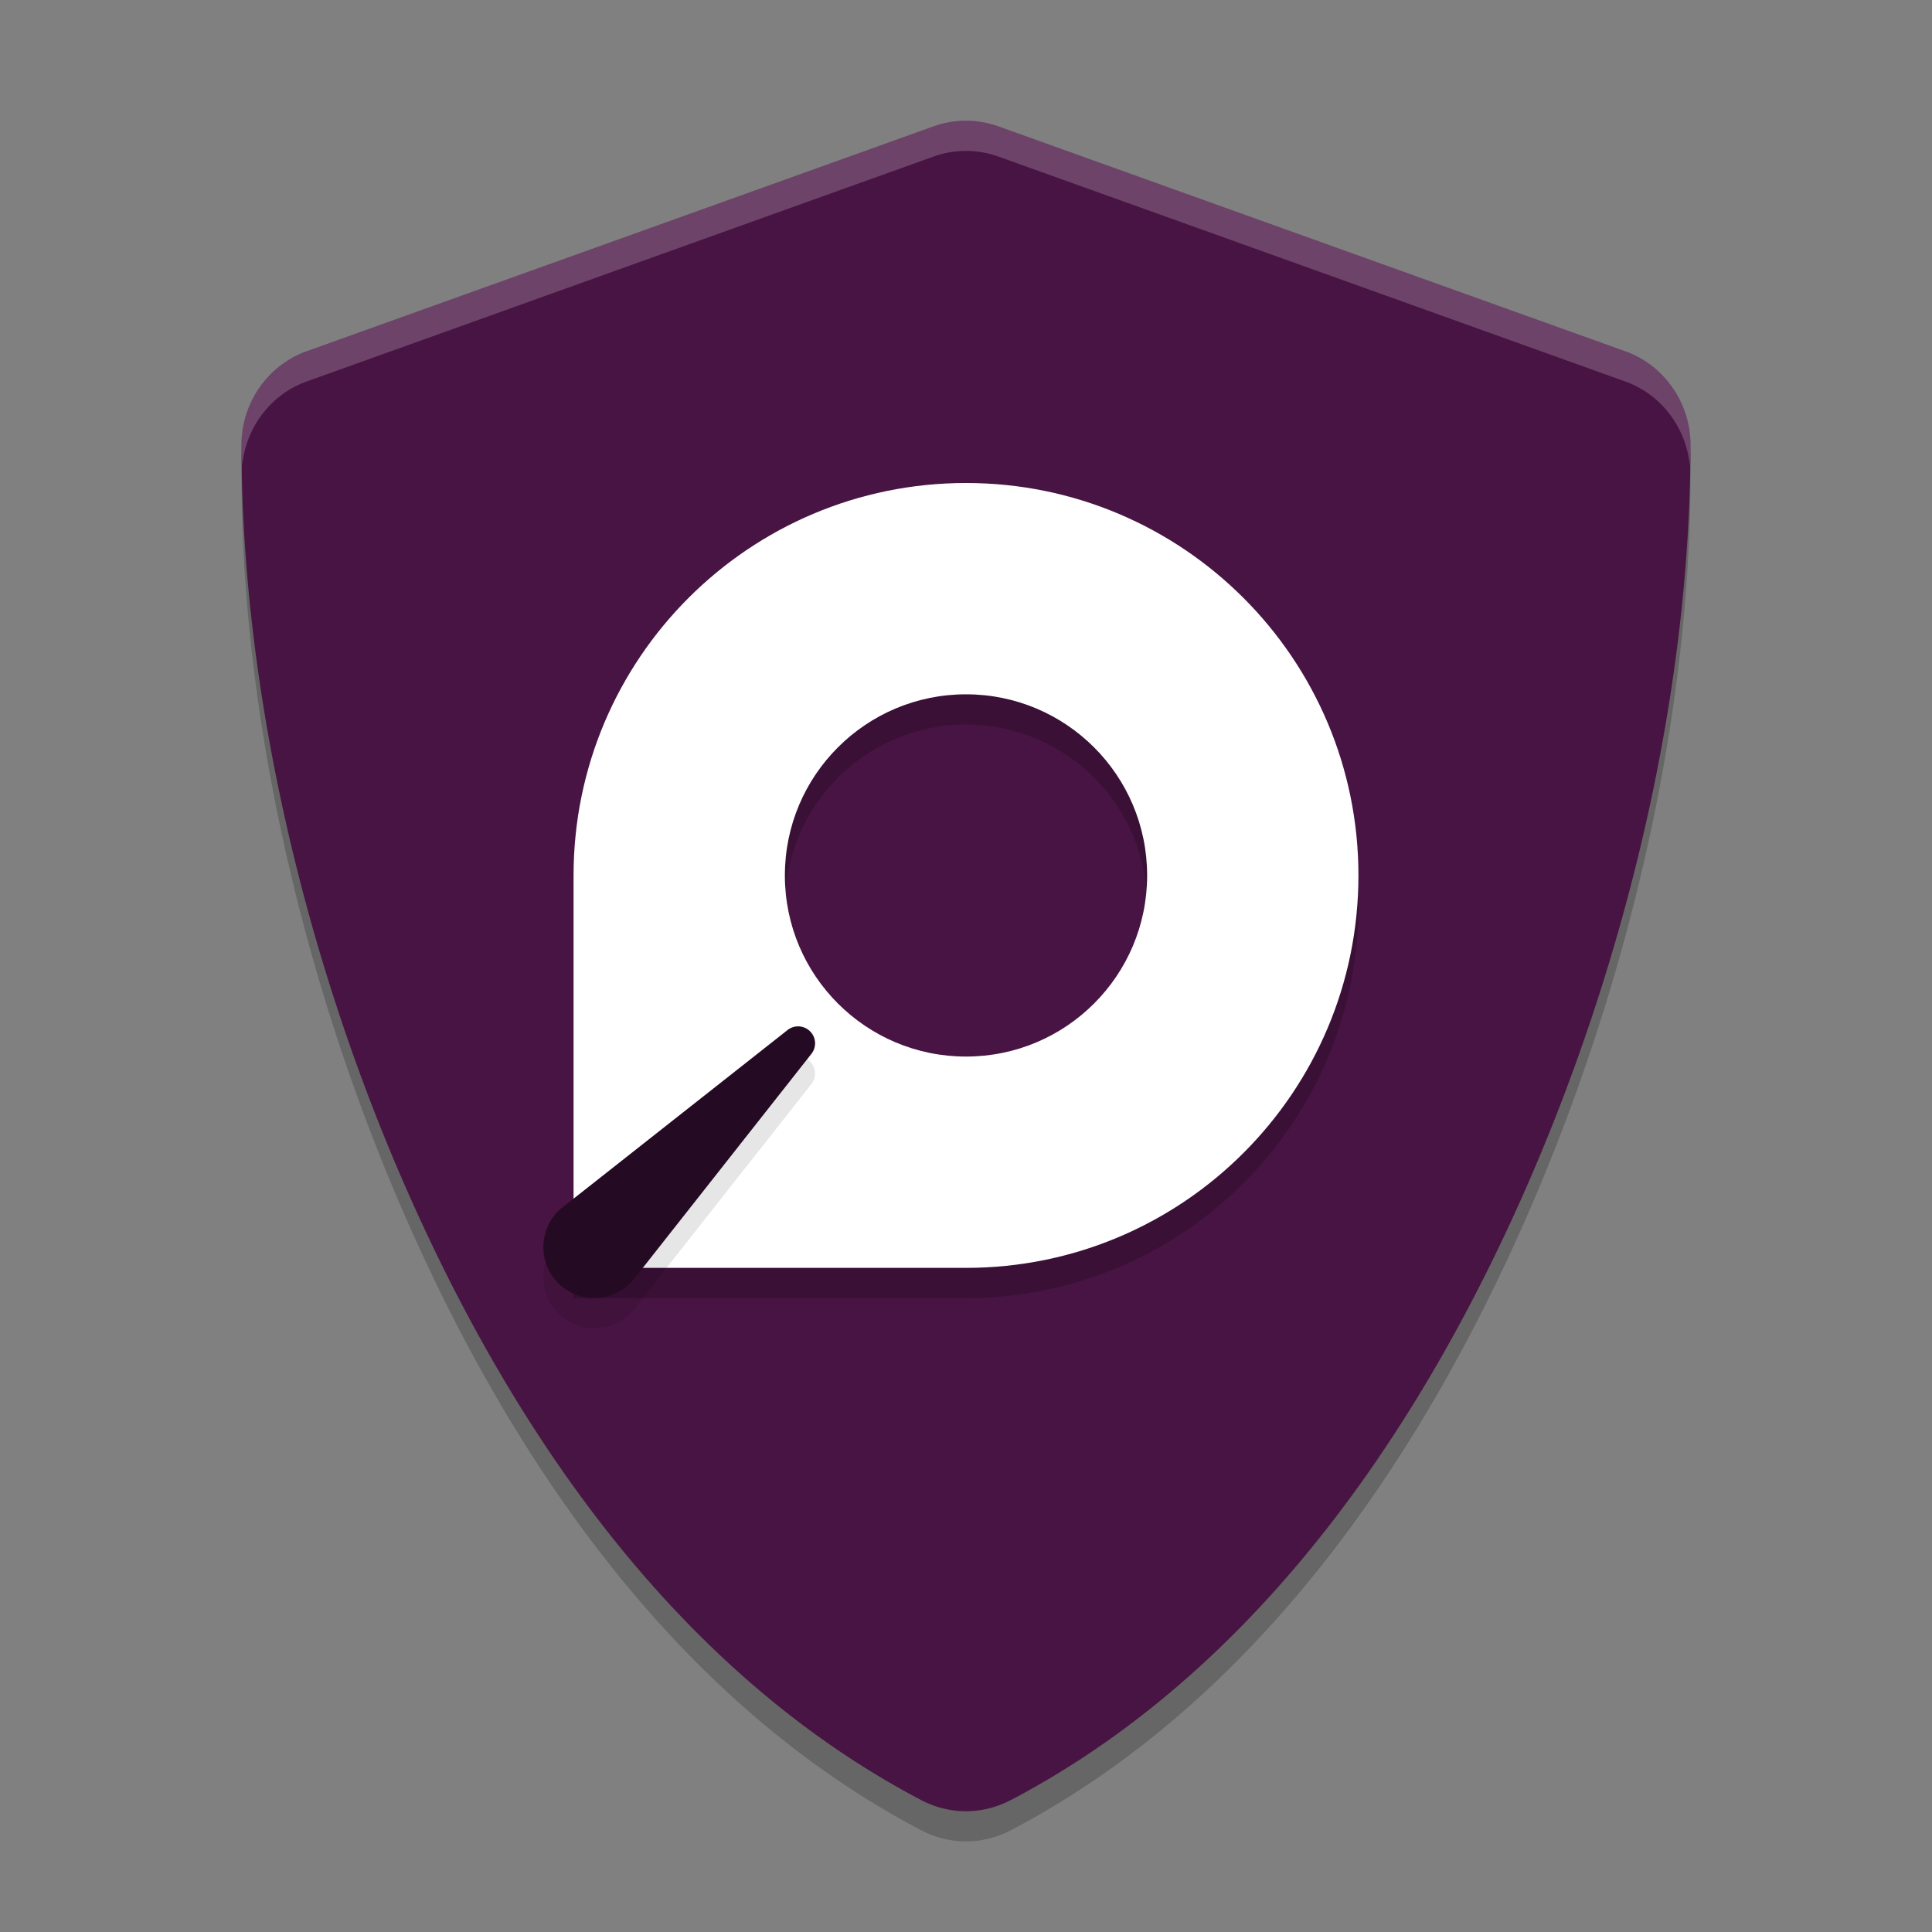 <svg xmlns="http://www.w3.org/2000/svg" width="64" height="64" version="1">
 <rect width="100%" height="100%" fill="#808080" stroke="none"/>
 <path style="opacity:0.2" d="m 31.998,5 c -0.363,0 -0.724,0.062 -1.071,0.186 L 10.15,12.64 c -1.281,0.46 -2.15,1.711 -2.15,3.093 0,7.995 2.04,16.992 5.608,24.982 2.896,6.486 8.083,15.29 16.916,19.919 0.461,0.241 0.97,0.365 1.476,0.365 0.506,0 1.013,-0.124 1.474,-0.365 a 2.514,2.558 0 0 0 0.003,0 C 42.308,56.005 47.495,47.201 50.392,40.716 53.96,32.724 56,23.727 56,15.733 56,14.351 55.128,13.1 53.848,12.64 a 2.514,2.558 0 0 0 -0.01,-0.003 L 33.071,5.186 C 32.724,5.062 32.361,5 31.998,5 Z"/>
 <path style="fill:#481443" d="m 31.998,4 c -0.363,0 -0.724,0.062 -1.071,0.186 L 10.15,11.64 c -1.281,0.46 -2.15,1.711 -2.15,3.093 0,7.995 2.04,16.992 5.608,24.982 2.896,6.486 8.083,15.29 16.916,19.919 0.461,0.241 0.97,0.365 1.476,0.365 0.506,0 1.013,-0.124 1.474,-0.365 a 2.514,2.558 0 0 0 0.003,0 C 42.308,55.005 47.495,46.201 50.392,39.716 53.96,31.724 56,22.727 56,14.733 56,13.351 55.128,12.1 53.848,11.64 a 2.514,2.558 0 0 0 -0.01,-0.003 L 33.071,4.186 C 32.724,4.062 32.361,4 31.998,4 Z"/>
 <path style="opacity:0.2" d="m 32,17 c -7.18,0 -13,5.82 -13,13 v 13 h 13 c 7.179,0 13,-5.82 13,-13 0,-7.18 -5.821,-13 -13,-13 z m 0,7 c 3.314,0 6,2.686 6,6 0,3.314 -2.686,6 -6,6 -3.314,0 -6,-2.686 -6,-6 0,-3.314 2.686,-6 6,-6 z"/>
 <path style="fill:#ffffff" d="M 32 16 C 24.82 16 19 21.82 19 29 L 19 42 L 32 42 C 39.179 42 45 36.18 45 29 C 45 21.82 39.179 16 32 16 z M 32 23 C 35.314 23 38 25.686 38 29 C 38 32.314 35.314 35 32 35 C 28.686 35 26 32.314 26 29 C 26 25.686 28.686 23 32 23 z"/>
 <path style="opacity:0.1" d="m 21.046,43.314 5.821,-7.389 c 0.083,-0.099 0.133,-0.226 0.133,-0.364 0,-0.31 -0.252,-0.562 -0.562,-0.562 -0.138,0 -0.265,0.049 -0.364,0.133 l -7.388,5.822 a 1.639,1.673 0 0 0 -0.686,1.357 c 0,0.933 0.756,1.688 1.688,1.688 a 1.695,1.731 0 0 0 1.358,-0.686 z"/>
 <path style="fill:#240a22" d="m 21.046,42.314 5.821,-7.389 c 0.083,-0.099 0.133,-0.226 0.133,-0.364 C 27,34.252 26.748,34 26.438,34 c -0.138,0 -0.265,0.049 -0.364,0.133 l -7.388,5.822 a 1.639,1.673 0 0 0 -0.686,1.357 c 0,0.933 0.756,1.688 1.688,1.688 a 1.695,1.731 0 0 0 1.358,-0.686 z"/>
 <path style="opacity:0.2;fill:#ffffff" d="M 31.998 4 C 31.635 4 31.273 4.061 30.926 4.186 L 10.15 11.641 C 8.87 12.1 8 13.35 8 14.732 C 8 14.967 8.018 15.21 8.021 15.445 C 8.133 14.181 8.96 13.068 10.15 12.641 L 30.926 5.186 C 31.273 5.061 31.635 5 31.998 5 C 32.361 5 32.725 5.061 33.072 5.186 L 53.838 12.637 A 2.514 2.558 0 0 1 53.848 12.641 C 55.038 13.068 55.867 14.181 55.979 15.445 C 55.982 15.209 56 14.967 56 14.732 C 56 13.35 55.128 12.1 53.848 11.641 A 2.514 2.558 0 0 0 53.838 11.637 L 33.072 4.186 C 32.725 4.061 32.361 4 31.998 4 z"/>
</svg>
